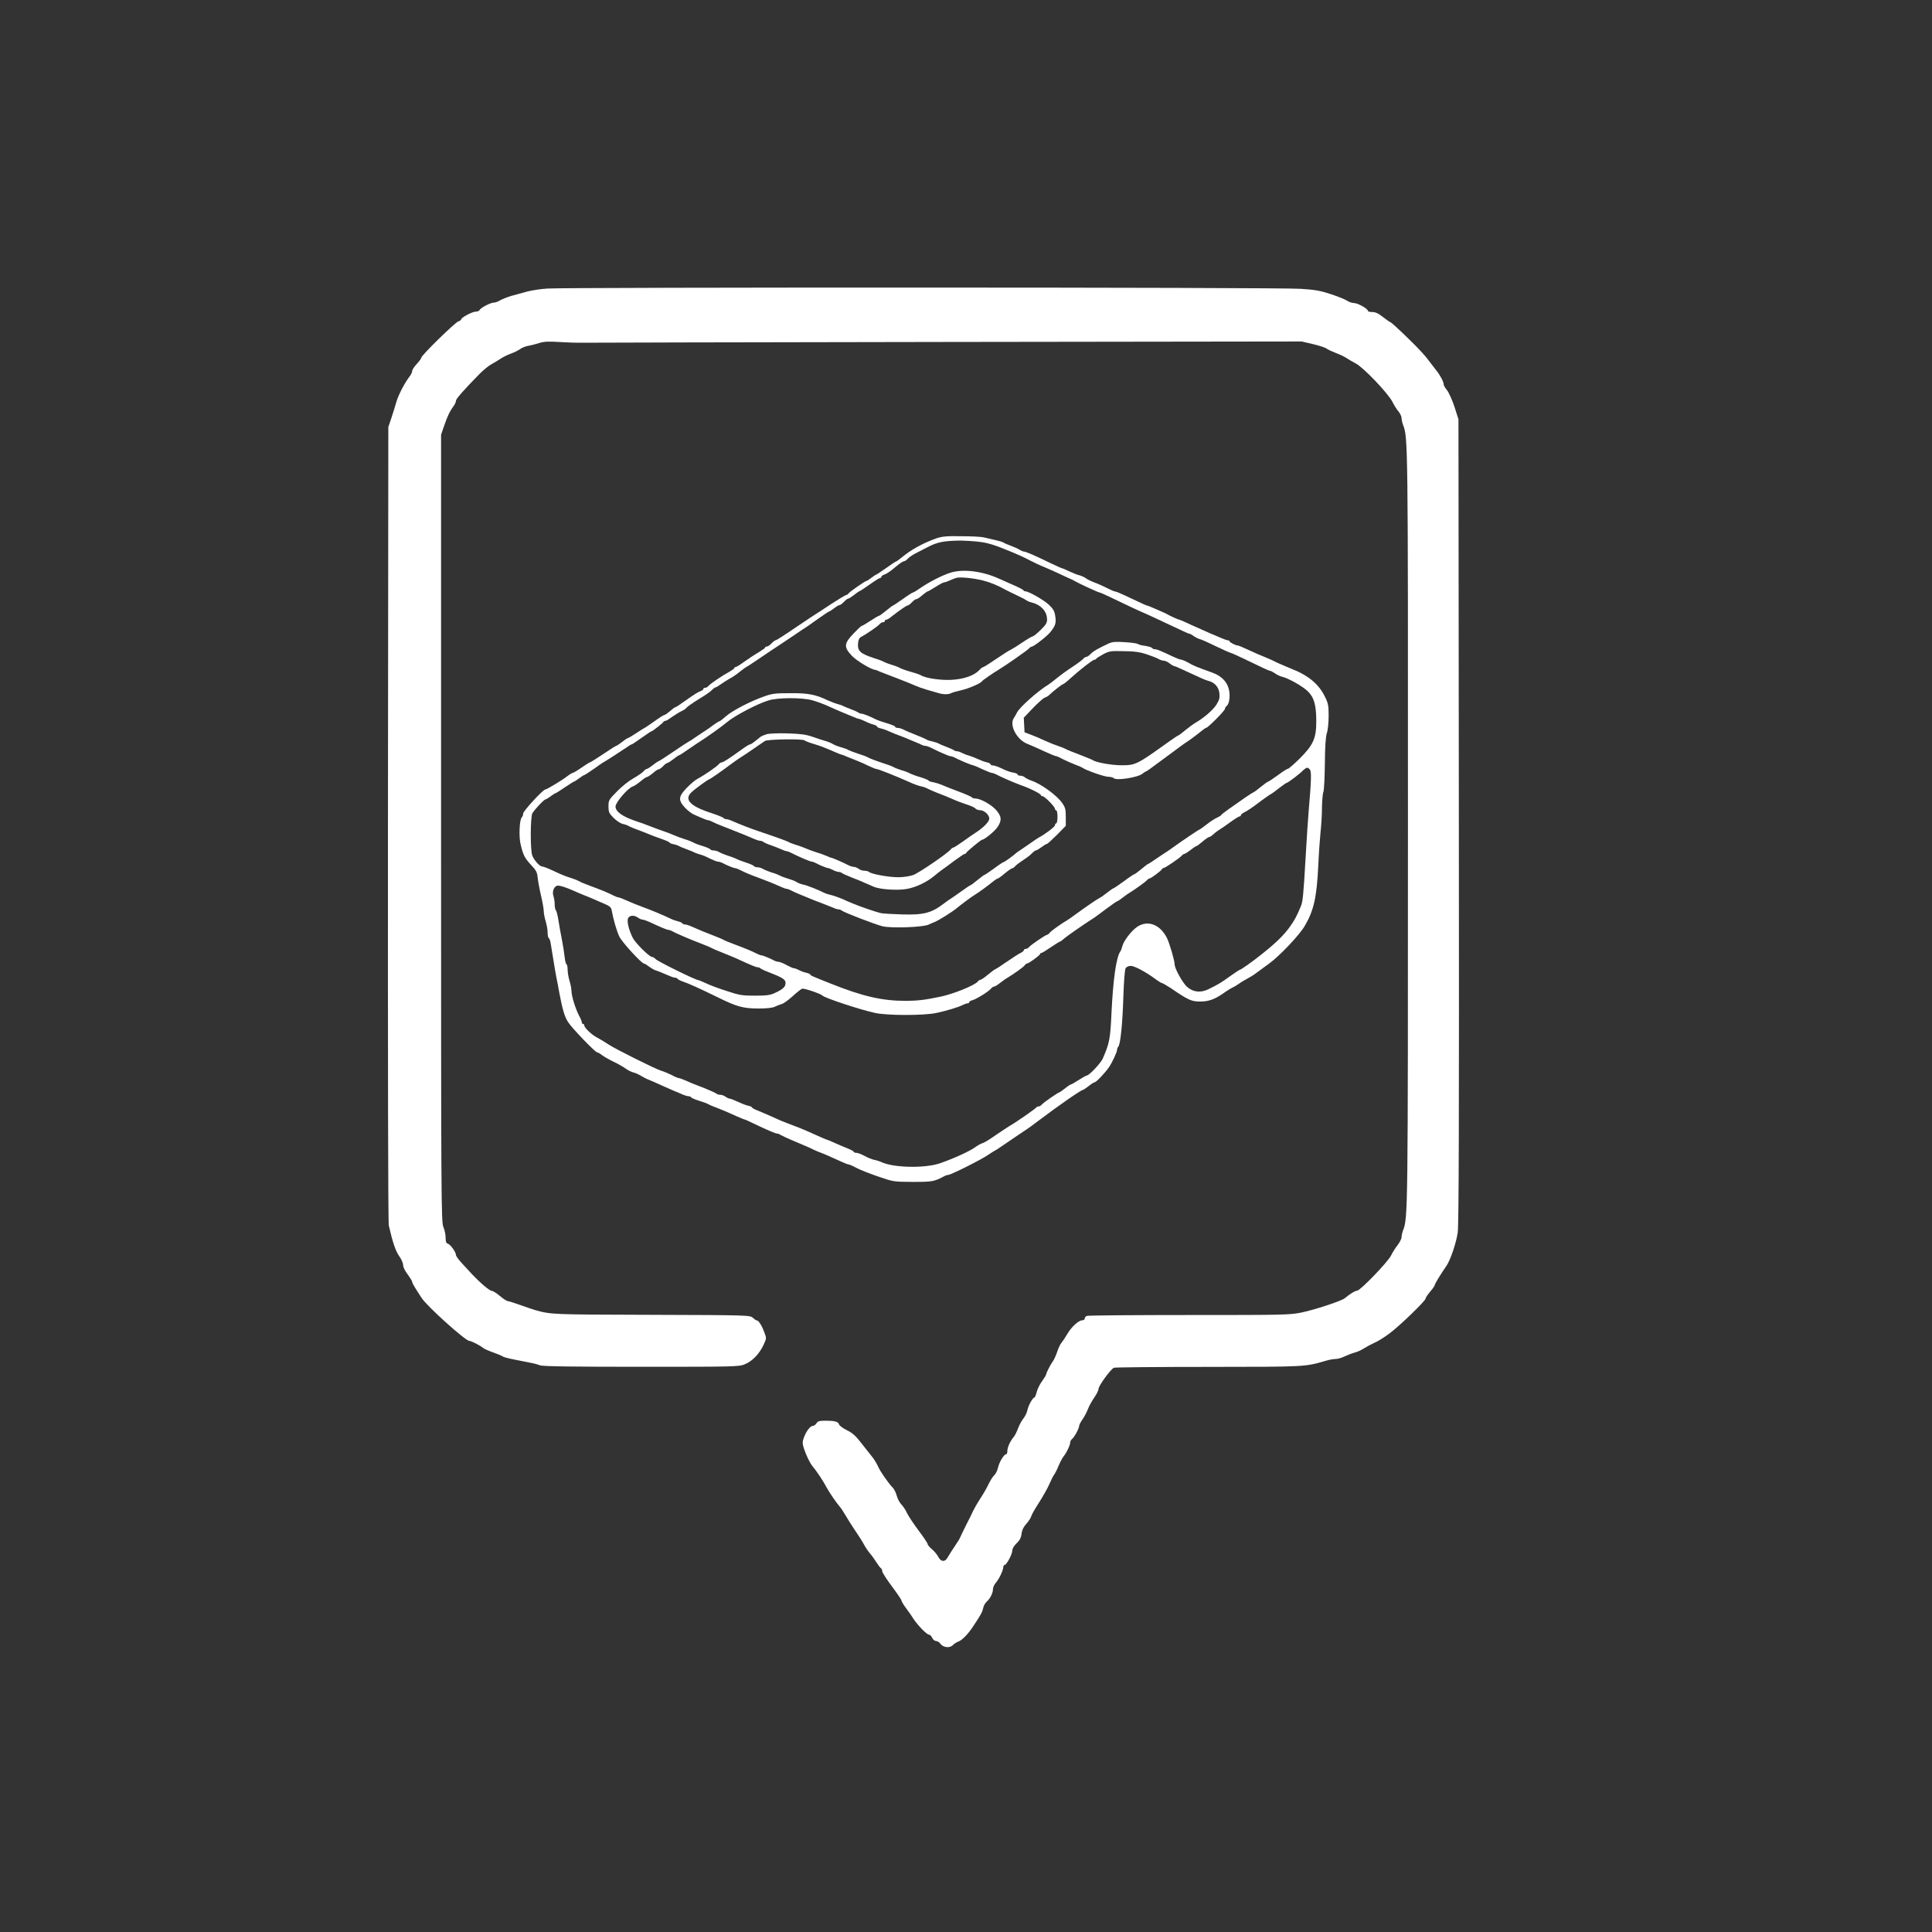 <?xml version="1.0" encoding="utf-8"?>
<!-- Generator: Adobe Illustrator 21.1.0, SVG Export Plug-In . SVG Version: 6.00 Build 0)  -->
<svg version="1.1" id="Layer_1" xmlns="http://www.w3.org/2000/svg" xmlns:xlink="http://www.w3.org/1999/xlink" x="0px" y="0px"
	 viewBox="0 0 2000 2000" style="enable-background:new 0 0 2000 2000;" xml:space="preserve">
<rect x="0" y="0" width="2000" height="2000" fill="#333333" stroke="none"/>
<style type="text/css">
	.st0{fill:#FFFFFF;}
</style>
<path class="st0" d="M566.7,298.7c-6.9,0.4-16.5,1.9-21.3,3.2c-4.8,1.3-12,3.3-16,4.4c-4,1.2-9.2,3.2-11.5,4.5
	c-2.3,1.5-5.5,2.5-6.9,2.5c-3.3,0-13.7,5.5-14.5,7.6c-0.4,0.9-2.1,1.7-4,1.7c-3.5,0-15.1,6.1-15.1,8c0,0.7-1.3,1.6-2.9,2.1
	c-3.3,0.9-38.4,35.3-38.4,37.6c0,0.8-2.1,3.7-4.7,6.5s-4.7,6-4.7,7.2c0,1.2-1.1,3.6-2.4,5.3c-5.6,7.3-12,19.7-14.1,27.2
	c-1.3,4.4-3.6,11.9-5.2,16.7L402,442l-0.4,410.7c-0.1,246,0.1,412.8,0.9,416c4,17.5,7.2,26.8,10.8,31.7c2.1,2.9,4,7.1,4,9.1
	c0,2.1,2,6.3,4.7,9.7c2.5,3.5,4.7,6.9,4.7,7.9c0,0.8,1.9,4.3,4,7.6c2.1,3.3,4.7,7.2,5.6,8.7c5.3,8.5,45.5,44.7,49.6,44.7
	c2,0,11.1,4.7,14,7.1c1.2,1.1,6,3.2,10.8,4.9c4.8,1.7,9.3,3.6,10.1,4.3c0.8,0.5,6.3,2,12,3.1c20.1,3.9,22.5,4.4,26.3,5.9
	c2.7,1.1,35.3,1.5,104.9,1.5c97.7,0,101.3-0.1,107.2-2.7c7.7-3.2,14.7-10.5,19.1-19.7c3.3-7.1,3.3-7.2,0.9-13.3
	c-2.5-7.1-5.9-12.1-7.7-12.3c-0.8,0-2.5-1.2-4.1-2.7c-2.9-2.7-4.4-2.8-105.5-3.1c-103.9-0.3-103.1-0.3-119.9-4.9
	c-2.1-0.7-9.1-2.9-15.3-5.2c-6.3-2.3-12.1-4.1-13.1-4.1c-0.9,0-4.7-2.4-8.1-5.3s-7.2-5.3-8.4-5.3c-2.3,0-12-8.3-20.5-17.3
	c-3.1-3.3-8-8.7-11.1-12c-2.9-3.2-5.5-6.8-5.5-7.9c0-2.9-5.6-10.7-8.3-11.6c-1.9-0.5-2.4-2.1-2.4-6.4c0-3.2-1.1-8.1-2.3-10.9
	c-2.3-4.9-2.4-27.5-2.4-412.5V450l3.2-9.3c3.3-9.7,5.9-15.2,9.9-20.5c1.2-1.7,2.3-4.1,2.3-5.3c0-2,8-11.1,24.7-28.1
	c4-4,9.5-8.5,12.3-9.9c2.8-1.5,6.9-4,9.1-5.5c2.3-1.6,7.1-4,10.7-5.3c3.7-1.3,8.1-3.6,9.9-4.9c1.6-1.2,5.2-2.7,8-3.2
	c2.7-0.4,7.7-1.7,11.2-2.8c5.1-1.7,9.6-1.9,22-1.1c8.5,0.5,17.7,0.8,20.3,0.7c2.5-0.1,171.7-0.5,376-0.8l371.3-0.5l12,2.8
	c6.7,1.6,12.9,3.7,14,4.7c1.1,0.9,5.5,2.9,9.6,4.5c4.1,1.5,8.9,3.9,10.7,5.1s6,3.7,9.6,5.6c8,4.1,33.3,30.7,38,39.7
	c1.7,3.5,4.5,8,6.3,10c1.7,2.1,3.2,5.2,3.2,6.9c0,1.7,0.7,4.8,1.5,6.9c5.1,13.1,5.2,14.9,5.1,416.4c0,400.7,0,404.8-5.1,417.7
	c-0.8,2.1-1.5,5.2-1.5,6.8c0,1.7-1.9,5.5-4.1,8.3c-2.3,2.9-5.3,7.7-6.8,10.8c-3.1,6.5-31.9,36.4-35.1,36.4c-2,0-7.3,3.2-12.9,7.9
	c-3.6,2.8-30.9,11.9-45.1,14.8c-12,2.4-18.5,2.5-116,2.5c-56.9,0-104.4,0.4-105.7,0.9c-1.2,0.4-2.3,1.6-2.3,2.7
	c0,1.1-1.2,1.9-2.7,1.9c-3.6,0-11.2,6.9-15.5,14.4c-2,3.5-4.7,7.5-5.9,8.9c-1.3,1.5-3.3,5.7-4.5,9.6c-1.3,3.7-3.3,8.3-4.7,10
	c-2.3,3.1-6.8,12-6.8,13.6c0,0.4-1.9,3.3-4,6.4c-2.3,3.1-4.8,8.1-5.6,11.3c-0.8,3.2-1.9,5.7-2.4,5.7c-1.7,0-6.3,8.3-7.3,13.3
	c-0.5,2.5-2.4,6.3-4,8.3c-1.7,2-4.1,6.5-5.5,10c-1.2,3.5-3.3,7.6-4.5,9.1c-3.6,4.1-6.7,10.8-6.7,14.7c0,1.9-0.5,3.3-1.2,3.3
	c-2.3,0-7.1,8-8.4,13.7c-0.7,3.1-2.4,6.7-4,8.1c-1.5,1.3-4.1,5.6-5.9,9.3c-1.7,3.7-5.6,10.4-8.5,14.8s-6.5,10.7-8,14
	s-3.9,8.1-5.3,10.7c-1.3,2.5-3.7,7.3-5.3,10.7c-1.5,3.3-3.1,6.7-3.6,7.5c-6,8.9-10.7,16.4-11.9,18.5c-2.5,4.5-6.8,4.1-9.3-0.9
	c-1.2-2.4-4.3-6.1-6.7-8.1c-2.5-2.1-4.5-4.5-4.5-5.5c0-0.8-4.3-7.2-9.5-14.1c-5.2-6.9-10.5-15.1-11.9-18c-1.2-2.9-3.9-6.8-5.7-8.7
	c-1.9-1.9-4-6-4.8-9.1c-0.9-3.2-2.7-6.8-3.9-8c-4.7-4.8-13.5-17.5-15.5-22.3c-1.2-2.7-3.6-6.8-5.5-9.2c-1.9-2.3-6.9-8.7-11.3-14.3
	c-6.1-8-9.5-11.1-15.5-14c-4.1-2.1-7.9-4.8-8.1-6.1c-0.8-2.7-4.4-3.7-14-3.7c-6.3,0-8,0.5-9.3,2.7c-0.9,1.5-2.7,2.7-3.9,2.7
	c-2.5,0-6.9,5.7-9.2,12.3c-1.5,4.1-1.5,5.9,0,10.7c2.4,7.5,6.4,15.7,9.3,19.1c3.7,4.3,11.2,15.5,14.3,21.6c2.7,5.1,9.9,15.6,14,20.4
	c1.1,1.2,3.6,5.1,5.7,8.7c2.1,3.7,6.5,10.5,9.7,15.3c3.3,4.8,7.5,11.3,9.3,14.7c1.7,3.3,4.7,7.5,6.3,9.3s4.5,5.9,6.4,8.9
	c2,3.1,4.1,5.9,4.9,6.4c0.7,0.4,1.3,1.9,1.3,3.1s4.5,8.3,10,15.6c5.5,7.3,10,14,10,14.9c0,0.8,2,4.1,4.4,7.3
	c2.3,3.2,5.9,8.1,7.7,11.1c4.5,6.9,14,16.7,16.3,16.7c1.1,0,2.5,1.5,3.3,3.3c0.9,1.9,2.7,3.3,4.1,3.3c1.3,0,3.3,1.2,4.3,2.7
	c2.8,4,9.6,4.9,12.9,1.6c1.5-1.5,3.9-3.1,5.2-3.5c4.1-1.3,10.3-7.5,15.9-16c8.3-12.5,9.5-14.8,10.4-19.1c0.5-2.3,2.1-5.2,3.7-6.5
	c3.6-3.3,6.4-8.9,6.4-12.9c0-1.7,1.3-4.7,2.8-6.4c3.5-3.9,7.7-12.9,7.9-16.3c0-1.2,0.5-2.3,1.3-2.3c2,0,8-11.2,8-14.8
	c0-2,1.7-5.1,4.5-7.7c3.3-3.2,4.7-5.9,5.1-10c0.5-3.7,2-6.9,4.9-10.1c2.3-2.5,4.7-6.1,5.2-8c0.5-1.9,4.3-8.4,8.4-14.7
	c4-6.3,8.7-14.7,10.4-18.7c1.7-4,3.9-8.3,4.7-9.3c0.9-1.1,3.1-5.3,4.7-9.3c1.7-4,4.1-8.5,5.3-10c2.8-3.2,6.8-11.6,6.8-14.4
	c0-1.1,0.9-2.7,2.1-3.7c2.4-2,7.2-10.9,7.2-13.6c0-0.9,1.5-3.7,3.3-6.3c1.7-2.4,4.3-7.2,5.6-10.5c1.2-3.3,4.3-8.9,6.7-12.3
	c2.4-3.5,4.4-7.5,4.4-8.9c0-3.2,12.5-20.4,15.9-21.9c1.2-0.5,45.3-0.9,98.1-0.9c101.3-0.1,99.2,0,121.2-6.3
	c3.5-1.1,8.1-1.9,10.4-1.9c2.1,0,6.1-1.2,8.8-2.5c2.7-1.3,7.5-3.2,10.4-4c3.1-0.8,7.5-2.8,10-4.5c2.5-1.6,7.2-4.1,10.5-5.6
	c3.3-1.3,10.4-5.7,15.7-9.7c10.5-7.7,37.6-33.9,37.6-36.3c0-0.9,2.1-4,4.7-7.1c2.5-2.9,4.7-6,4.7-6.7c0-1.2,6.1-11.3,12.1-19.9
	c4-5.7,10.1-23.5,11.7-34.4c1.2-7.5,1.5-114.9,1.2-426l-0.4-416l-4.1-12.9c-2.4-7.2-5.9-14.9-7.7-17.2c-1.9-2.3-3.5-4.9-3.5-6
	c0-2.7-3.6-9.6-7.6-14.5c-1.7-2.3-3.6-4.7-4.1-5.3c-7.6-10.3-12.5-15.7-26.1-28.9c-8.9-8.7-16.7-15.7-17.2-15.7
	c-0.5,0-4-2.4-7.7-5.3c-4.9-3.9-8-5.3-11.3-5.3c-2.5,0-4.5-0.5-4.5-1.3c0-2.1-10.4-8-14.4-8c-2,0-5.2-1.1-6.9-2.3
	c-1.9-1.3-9.3-4.4-16.7-6.8c-10.9-3.6-16.5-4.7-31.3-5.6C1326.8,297.3,586.9,297.3,566.7,298.7L566.7,298.7z"/>
<path class="st0" d="M969.3,557.3c-13.9,4.9-26.8,12.1-36.1,20c-2.7,2.1-5.2,4-5.7,4c-0.4,0-4.9,2.9-10.1,6.7
	c-5.2,3.6-9.7,6.7-10.1,6.7s-2.7,1.5-5.1,3.3c-2.4,1.9-4.7,3.3-5.1,3.3c-1.3,0-16.7,10.7-18.4,12.7c-0.9,1.1-2.1,2-2.8,2
	s-7.3,4-14.9,8.9c-7.5,5.1-14.7,9.6-15.9,10.4c-1.3,0.7-10.9,7.2-21.5,14.3c-10.5,7.2-19.7,13.1-20.4,13.1c-0.8,0-2.8,1.5-4.5,3.3
	c-1.7,1.9-3.9,3.3-4.9,3.3c-0.9,0-1.7,0.4-1.7,0.9c0,0.7-3.1,2.8-6.8,5.1c-3.7,2.1-10.3,6.5-14.7,9.6c-4.3,3.2-8.5,5.7-9.2,5.7
	c-0.8,0-1.3,0.4-1.3,1.1c0,0.5-2.3,2.1-4.9,3.6c-7.2,3.9-19.9,12.4-21.7,14.7c-0.9,1.1-2.5,2-3.5,2c-1.1,0-1.9,0.5-1.9,1.2
	c0,0.7-1.1,1.6-2.3,2c-3.3,1.2-6.5,3.2-16.7,10.4c-4.9,3.6-9.3,6.4-9.7,6.4c-0.5,0-3.1,1.7-5.6,4c-2.4,2.1-5.1,4-5.7,4
	c-0.8,0-5.5,2.9-10.7,6.7c-5.2,3.6-9.6,6.7-9.9,6.7s-4.1,2.4-8.5,5.3s-8.4,5.3-8.9,5.3c-0.5,0-3.2,1.7-6,4c-2.8,2.1-5.5,4-6,4
	s-6.3,3.6-12.9,8.1c-6.5,4.4-12.9,8.4-14.1,8.9c-1.2,0.4-5.5,3.1-9.5,5.9c-4,2.8-7.9,5.1-8.5,5.1c-0.7,0-3.5,1.7-6.1,3.7
	c-5.2,4.1-21.1,13.6-22.5,13.6c-2.4,0-22.9,22.3-22.9,24.8c0,1.5-0.7,3.3-1.5,4.1c-2.3,2.3-3.1,19.2-1.3,27.2
	c2.7,11.7,4.3,14.9,10.9,21.9c5.3,5.7,6.4,7.6,6.9,13.3c0.4,3.6,1.9,12,3.5,18.7c1.5,6.5,2.8,13.7,2.8,16c0,2.1,0.9,6.9,2,10.5
	c1.1,3.6,2,8.8,2,11.6c0,2.8,0.5,5.3,1.2,5.7c0.7,0.4,1.5,2.7,1.9,5.1c0.4,2.4,1.7,10.1,2.8,17.1c1.1,6.9,2.5,15.3,3.2,18.7
	c0.7,3.3,2,9.9,2.8,14.7c3.2,17.2,5.6,25.7,9.1,31.1c3.6,6,28.3,31.6,30.3,31.6c0.7,0,3.1,1.3,5.3,3.1c2.3,1.6,7.7,4.8,12.1,6.8
	c4.4,2.1,9.9,5.3,12.1,6.9c2.3,1.7,5.9,3.5,8,4c2.1,0.5,5.7,2.1,7.9,3.5c2.3,1.3,4.9,2.8,6,3.2c4.3,1.7,10.3,4.4,18,7.9
	c4.4,2,9.2,4,10.7,4.7c1.5,0.5,4.8,2,7.6,3.2c2.7,1.2,5.7,2.1,6.8,2.1c1.2,0,2.4,0.5,2.8,1.2c0.5,0.7,4.3,2.3,8.5,3.6
	c4.1,1.2,8.3,2.8,8.9,3.3c0.8,0.5,4.7,2.3,8.7,3.7c8.1,3.2,9.3,3.7,20.4,8.7c4.3,1.9,8.1,3.5,8.5,3.5c0.5,0,4.5,1.7,8.9,3.9
	c14.7,7.1,23.5,10.8,25.2,10.8c0.9,0,2.3,0.5,3.1,1.2c0.7,0.5,8.1,4,16.5,7.5c8.4,3.5,16,6.8,16.7,7.3c0.8,0.4,3.5,1.7,6,2.7
	c5.5,2,14,5.7,23.5,10.1c3.7,1.7,7.5,3.2,8.3,3.2c0.8,0,4.4,1.6,7.9,3.5c3.5,1.9,13.6,5.9,22.4,8.9c15.9,5.5,16.1,5.5,36,5.6
	c20.3,0,22-0.3,32.9-6.1c1.3-0.7,3.1-1.2,3.9-1.2c2.5,0,34-15.7,41.3-20.8c3.7-2.5,6.9-4.5,7.2-4.5s3.9-2.4,8.1-5.3
	c8.8-6,21.3-14.5,24.7-16.7c1.2-0.7,6.9-4.9,12.7-9.3c19.7-14.9,43.3-31.3,45.2-31.3c0.5,0,3.2-1.9,6-4c2.8-2.3,5.6-4,6.3-4
	c1.5,0,10.7-9.7,14.7-15.5c3.3-4.9,8.4-15.7,8.4-18.1c0-1.1,0.5-2.4,1.2-3.1c2.3-2.3,4.5-24.7,5.3-52c0.5-16,1.5-27.7,2.3-29.2
	c0.9-1.6,3.1-2.5,5.5-2.5c3.9,0,16.4,6.8,25.9,14c2.7,2,5.5,3.7,6.1,3.7c0.7,0,4.5,2.3,8.7,4.9c18.7,12.8,21.9,14.3,31.1,14.3
	c8.1,0,14.4-2.1,22.7-7.7c5.6-4,9.1-6,11.3-7.1c1.1-0.4,3.7-2.1,6-3.6c2.1-1.6,6.1-3.9,8.7-5.3c2.5-1.3,7.1-4.1,10-6.4
	c2.9-2.1,8.7-6.3,12.7-9.3c11.1-8.1,31.5-29.7,36.9-39.1c9.3-16,12.3-29.3,13.9-62.7c0.5-11.7,1.6-27.1,2.3-34
	c0.8-6.9,1.5-18.5,1.5-25.6c0.1-7.1,0.7-14.4,1.5-16.3c0.7-1.9,1.3-15.1,1.5-29.1c0.1-17.5,0.8-27.6,2-31.5
	c1.1-3.1,1.9-11.2,1.9-17.9c0-10.8-0.4-13.1-4-20.3c-6.3-12.9-17.5-22.1-35.3-28.9c-3.6-1.5-9.6-4-13.3-5.7c-3.6-1.9-9.1-4.3-12-5.5
	c-8.9-3.7-10.4-4.3-19.5-8.5c-4.8-2.3-9.3-4.1-10-4.1c-2.1,0-8.5-3.2-8.5-4.4c0-0.5-0.7-0.9-1.5-0.9c-0.8,0-3.6-0.9-6.3-2.1
	c-2.8-1.2-8.3-3.5-12.3-5.2c-4-1.7-12.7-5.6-19.1-8.5c-6.5-3.1-12.1-5.5-12.5-5.5c-0.9,0-10-4-12.4-5.5c-1.1-0.7-2.9-1.6-4-2
	c-1.1-0.4-5.2-2.3-9.1-4c-3.9-1.7-7.5-3.2-8-3.2c-0.8,0-4.3-1.6-23.1-10.5c-4.8-2.3-9.3-4.1-10.3-4.1c-0.8,0-4.1-1.5-7.5-3.2
	c-3.3-1.7-8.9-4.3-12.4-5.6c-3.6-1.3-8-3.3-9.9-4.7s-5.1-2.8-7.1-3.3c-2-0.4-6.7-2.3-10.3-4c-3.6-1.7-6.9-3.2-7.5-3.2
	c-0.5,0-5.7-2.4-11.7-5.2c-16.4-8-25.9-12.1-27.7-12.1c-0.9,0-2.8-0.8-4.3-1.7c-1.5-1.1-5.6-2.9-9.3-4.3c-3.6-1.3-7.2-2.9-8-3.5
	c-1.2-0.8-5.9-2-20-5.2c-2.9-0.7-13.5-1.2-23.3-1.2C980.1,554.8,975.2,555.3,969.3,557.3L969.3,557.3z M1021.1,562.1
	c4.9,1.2,10.8,3.1,12.9,4c2.3,0.9,8.3,3.3,13.3,5.3c5.2,2.1,13.2,5.7,18,8.3c4.8,2.5,11.6,5.7,15.2,7.1c3.6,1.5,10.8,4.7,16,7.1
	c5.2,2.5,10.4,4.9,11.5,5.3s2.9,1.3,4,2c4,2.4,24.9,12.1,26.1,12.1c0.7,0,6,2.3,11.9,5.2c14,6.8,29.3,14,36,16.8
	c2.9,1.3,10.8,4.9,17.3,8c21.5,10.1,26.9,12.7,27.9,12.7c0.7,0,2.7,1.1,4.5,2.5c2,1.3,5.1,2.9,6.9,3.3c1.9,0.5,9.5,4,16.9,7.6
	c7.5,3.6,14,6.5,14.7,6.5c0.5,0,7.1,2.9,14.4,6.5c18.7,9.1,25.3,12.1,26.5,12.1c0.5,0,2.7,1.2,4.7,2.5c2,1.5,5.3,3.1,7.6,3.6
	c6.7,1.7,20.9,9.7,26.3,14.9c6.7,6.4,8.9,14.5,8.9,31.2c0,17.7-3.1,24.5-17.3,38.7c-5.9,5.7-11.2,10.4-12,10.4
	c-0.8,0-5.5,2.9-10.5,6.7c-5.1,3.6-9.6,6.7-10.1,6.7s-3.7,2.3-7.2,5.1c-3.3,2.8-7.1,5.6-8.1,6c-1.9,0.8-10.3,6.5-26.3,17.9
	c-3.9,2.8-7.1,5.3-7.1,5.7c0,0.4-1.9,1.5-4,2.5c-2.3,0.9-7.1,4.1-10.7,6.9c-3.6,2.8-6.9,5.2-7.2,5.2c-0.7,0-20.3,13.2-27.5,18.5
	c-2.5,1.9-5.7,4-6.9,4.8c-1.2,0.7-5.9,3.9-10.4,6.9c-4.5,3.2-8.5,5.7-8.9,5.7c-0.3,0-3.5,2.4-6.9,5.3c-3.5,2.9-6.8,5.3-7.3,5.3
	c-0.5,0-5.5,3.3-10.8,7.3c-5.5,4-10.4,7.3-10.8,7.3c-0.5,0-3.3,2-6.4,4.4c-3.1,2.5-6.4,4.8-7.5,5.3c-2.1,0.9-16,10.4-25.2,17.2
	c-3.2,2.4-6.9,4.9-8.1,5.7c-6.7,3.9-16.9,11.2-18.5,13.1c-0.9,1.3-2.3,2.3-2.8,2.3c-1.5,0-16.8,10.4-18.7,12.7c-0.9,1.1-2.5,2-3.5,2
	c-1.1,0-1.9,0.5-1.9,1.1c0,0.7-1.3,1.9-2.9,2.8c-3.3,1.6-5.7,3.2-18.3,11.7c-4.5,3.2-8.7,5.7-8.9,5.7c-0.4,0-3.6,2.4-7.1,5.3
	s-6.9,5.3-7.7,5.3c-0.8,0-2.1,0.8-2.9,1.9c-3.3,4-25.3,12.9-38.8,15.7c-16.8,3.5-23.1,4.1-35.3,4.3c-24.8,0-44.7-4.5-78.7-18.1
	c-19.1-7.6-20.7-8.3-20.7-9.3c0-0.4-1.9-1.2-4.1-1.7c-2.3-0.5-5.6-1.7-7.6-2.8s-4.3-1.9-5.2-1.9s-4.3-1.5-7.6-3.3
	c-3.3-1.9-6.9-3.3-8.1-3.3c-1.1,0-3.1-0.5-4.4-1.2c-4.4-2.4-12-5.5-13.3-5.5c-0.8,0-3.1-0.8-5.2-1.9c-4.7-2.4-10.1-4.7-23.1-9.6
	c-5.5-2-10.5-4.1-11.3-4.7c-0.7-0.5-5.5-2.5-10.7-4.5c-9.5-3.7-14.5-5.7-22.5-9.3c-2.5-1.1-5.5-2-6.5-2c-1.2,0-2.4-0.5-2.8-1.2
	c-0.4-0.7-2.4-1.6-4.4-2c-2.1-0.5-5.5-1.7-7.7-2.8c-9.1-4.3-19.2-8.5-28.7-12c-5.5-2-13.1-5.1-16.8-6.8c-3.7-1.7-7.5-3.2-8.3-3.2
	s-3.1-0.8-5.2-1.9c-5.3-2.8-14.4-6.5-24.4-10.1c-4.8-1.7-9.9-3.9-11.3-4.8c-1.5-0.8-5.1-2.3-8-3.2c-5.7-1.7-9.3-3.1-20.8-8.5
	c-4.1-1.9-8.4-3.5-9.5-3.5c-2.4,0-8-6.1-10.1-11.1c-2.3-5.2-2.1-40,0-44c2.3-3.9,12-14.3,13.5-14.3c0.5,0,3.1-1.5,5.5-3.3
	c2.4-1.9,4.8-3.3,5.2-3.3c0.4,0,4.7-2.7,9.5-6c4.9-3.3,9.2-6,9.6-6c0.4,0,2.7-1.5,5.1-3.3s4.8-3.3,5.2-3.3c0.5,0,4.9-2.9,10-6.4
	c4.9-3.6,9.6-6.8,10.3-7.1c1.3-0.5,18.4-11.6,24.9-16c2-1.5,4-2.5,4.4-2.5c0.4,0,4.8-3.1,10-6.7c5.2-3.7,9.7-6.7,10.1-6.7
	c1.1,0,11.7-8.4,12.3-9.6c0.3-0.7,1.1-1.1,1.9-1.1c0.7,0,3.2-1.3,5.5-3.1c5.9-4,9.1-6,12.3-7.5c1.6-0.7,3.6-2.1,4.5-3.3
	c1.1-1.2,6.7-5.1,12.7-8.8c6-3.6,12-7.7,13.3-9.2c1.5-1.6,3.1-2.8,3.7-2.8c0.7,0,3.2-1.5,5.5-3.2c2.4-1.7,6.4-4.3,8.9-5.7
	c2.7-1.3,7.5-4.5,10.7-7.2c3.3-2.7,6.7-5.1,7.3-5.3c0.8-0.3,7.6-4.8,15.1-9.9c7.6-5.2,14.8-10,16-10.7c1.2-0.8,8.5-5.6,16-10.7
	c7.6-5.2,14.8-10,16-10.7c1.2-0.8,6.5-4.5,11.9-8.4c5.3-3.7,10-6.9,10.5-6.9c0.4,0,2.7-1.5,5.1-3.3c2.4-1.9,4.9-3.3,5.7-3.3
	c0.7,0,2.7-1.5,4.4-3.3c1.7-1.9,3.7-3.3,4.4-3.3s3.5-1.9,6.3-4c2.8-2.3,5.5-4,5.9-4s4.9-3.1,10.1-6.7c5.2-3.7,10-6.7,10.7-6.7
	c0.8,0,1.3-0.5,1.3-1.2c0-0.7,1.1-1.5,2.4-2c3.2-1.1,6.7-3.5,13.5-9.2c3.2-2.7,6.5-4.9,7.5-4.9c0.8,0,2.7-1.2,4-2.7
	c1.3-1.5,5.5-4.3,9.2-6.1c3.7-1.9,8.5-4.3,10.7-5.5c10.5-5.6,17.2-6.9,35.2-7.1C1006.5,560,1015.1,560.7,1021.1,562.1L1021.1,562.1z
	 M1356,796.7c1.7,2,1.5,11.1-1.3,43.3c-0.7,7.7-2.1,29.6-3.2,48.7c-2.1,36.9-2.9,45.1-4.8,49.3c-4.3,10.4-6.4,14.3-11.5,21.5
	c-6.1,8.5-14.4,16.7-29.2,28.4c-9.5,7.6-21.5,16.1-22.7,16.1c-0.4,0-4.7,2.9-9.7,6.4c-9.3,6.8-12.9,8.9-22.8,13.7
	c-8.3,4-16.1,2.9-22.4-2.9c-4.7-4.7-12.4-18.7-12.4-22.8c0-3.9-5.2-21.6-7.9-27.2c-6.9-14-19.7-19.1-30.7-11.9
	c-6.1,4.1-14.3,14.7-15.6,20.3c-0.5,2-1.3,4.3-1.9,5.1c-4.3,5.7-7.6,28.5-9.3,64c-1.2,26.8-2.1,31.3-9.1,47.3
	c-2,4.5-14,17.3-16.3,17.3c-0.7,0-4.5,2.1-8.5,4.7s-7.7,4.7-8.3,4.7c-0.4,0-3.1,1.7-5.9,4c-2.8,2.1-5.3,4-5.7,4
	c-1.2,0-16.7,10.7-18.3,12.7c-0.9,1.1-2.4,2-3.3,2c-1.1,0-2,0.4-2.3,0.9c-0.5,1.2-22,16.1-27.5,19.1c-2,1.2-8.5,5.5-14.4,9.5
	c-5.7,4.1-12,8-13.9,8.5c-1.9,0.5-5.1,2.4-7.3,4c-6,4.4-22.1,11.7-36.7,16.8c-16,5.5-49.1,4.7-61.3-1.5c-1.2-0.5-4.1-1.5-6.7-2
	c-2.4-0.5-7.1-2.4-10.1-4.1c-3.2-1.7-6.9-3.2-8.4-3.2c-1.6,0-2.8-0.4-2.8-1.1c0-0.5-2.8-2-6.4-3.5c-3.5-1.3-9.3-3.9-13.2-5.6
	c-3.7-1.7-7.2-3.2-7.6-3.2c-0.7,0-8.7-3.5-21.5-9.3c-2.9-1.3-9.5-4-14.7-5.9c-5.1-2-10.5-4-12-4.7c-8.1-3.7-18.1-8-23.6-10.3
	c-3.6-1.3-6.4-2.9-6.4-3.5c0-0.4-1.7-1.2-4-1.7c-2.1-0.4-6.9-2.3-10.7-4.1c-3.6-1.7-7.5-3.2-8.3-3.2c-0.9,0-2.9-0.9-4.3-2
	c-1.5-1.1-3.9-2-5.5-2s-3.3-0.5-4-1.2c-0.8-0.7-6.1-3.1-12-5.5c-5.9-2.3-11.9-4.7-13.3-5.2c-1.5-0.7-4.8-2.1-7.6-3.3
	c-2.7-1.2-5.5-2.1-6.1-2.1c-0.8,0-4-1.3-7.2-3.1c-3.2-1.6-8.3-3.7-11.5-4.7c-5.6-1.7-46.4-22-53.5-26.7c-5.3-3.5-8.4-5.3-12.8-7.7
	c-5.3-2.8-12.7-10-12.7-12.1c0-0.9-0.5-1.7-1.3-1.7c-0.7,0-1.3-0.8-1.3-1.7s-1.2-4-2.8-6.8c-3.6-6.7-7.9-20.4-7.9-25.5
	c0-2.3-0.9-6.9-2-10.5c-1.1-3.6-2-8.8-2-11.6c0-2.8-0.5-5.3-1.2-5.7c-0.7-0.4-1.5-3.9-1.9-7.7c-0.4-3.9-1.7-11.9-2.8-17.7
	c-1.2-5.9-2.8-14.9-3.6-20c-0.8-5.2-2-9.9-2.7-10.5c-0.7-0.8-1.2-3.6-1.2-6.3c0-2.8-0.7-6.7-1.3-8.5c-1.7-4.7,0.9-10.7,4.7-10.7
	c2.7,0,8.5,1.9,16,5.2c2.3,1.1,7.3,3.2,11.3,4.8s9.2,3.7,11.3,4.7c2.3,1.1,6.8,2.9,10.1,4.4c4.9,2.1,6.4,3.5,6.9,6.4
	c1.7,9.6,5.3,21.7,7.9,27.2c2.7,5.7,23.1,28,25.6,28c0.7,0,3.1,1.5,5.3,3.2c2.3,1.7,5.6,3.6,7.5,4.1s6.4,2.4,10.3,4.1
	c3.7,1.7,7.7,3.2,8.9,3.2c1.1,0,2.3,0.5,2.8,1.2c0.4,0.7,2.9,2,5.7,2.9c5.7,1.9,16.5,6.8,35.6,16.1c19.9,9.9,26.7,11.7,42.5,11.7
	c8.7,0,14.7-0.7,16.9-1.9c1.9-0.9,4.9-2.1,6.9-2.7c1.9-0.4,6.9-4,11.2-7.9c4.3-4,8.8-7.5,10-8c2-0.7,19.3,5.2,21.1,7.1
	c2,2.4,38.3,14.4,54,17.9c12.7,2.9,51.1,2.9,64,0.1c11.5-2.5,22.9-6,27.3-8.3c1.9-0.9,4.1-1.7,5.1-1.7c0.8,0,1.6-0.5,1.6-1.2
	c0-0.7,1.5-1.6,3.3-2c4-1.1,16.7-8.9,19.2-12c0.9-1.2,2.4-2.1,3.2-2.1c0.7,0,3.5-1.6,6.1-3.7c2.7-2,5.7-4.3,6.9-4.9
	c7.5-4.5,16.8-11.2,18.4-13.1c0.9-1.3,2.3-2.3,2.9-2.3c1.7,0,13.2-8.4,13.2-9.6c0-0.5,0.5-1.1,1.2-1.1c0.8,0,5.2-2.7,10-6
	c4.9-3.3,9.2-6,9.7-6c0.5,0,2.4-1.5,4.3-3.2c2.8-2.5,21.9-15.7,31.1-21.5c1.1-0.8,6.7-4.8,12.3-9.1c5.6-4.1,10.5-7.6,10.9-7.6
	c0.4,0,3.1-1.6,5.7-3.7c2.7-2,5.7-4.3,6.9-4.9c6.3-3.9,17.2-11.7,18.5-13.3c0.9-1.1,2.3-2,2.9-2c1.5,0,12.1-8,12.8-9.6
	c0.3-0.7,0.9-1.1,1.6-1.1c1.5,0,16.7-10.3,18.7-12.7c0.9-1.1,2.3-2,2.9-2c0.8,0,3.6-1.9,6.4-4c2.8-2.3,5.5-4,6-4s3.3-2.1,6.4-4.7
	c2.9-2.5,6-4.7,6.8-4.7c0.7,0,2.7-1.3,4.3-2.8c1.7-1.6,4.3-3.6,5.7-4.4c1.5-0.8,6.5-4.3,11.5-7.9c4.8-3.5,9.3-6.3,10-6.3
	c0.8,0,1.3-0.5,1.3-1.1c0-0.7,1.3-1.9,3.1-2.8c4.1-2.1,8.8-5.2,17.1-11.6c4-2.9,8.7-6.3,10.5-7.3s6.1-4.1,9.5-6.9
	c3.5-2.7,6.7-4.9,7.1-4.9c1.3,0,14.5-10,17.3-13.2C1352.9,794.1,1353.7,794,1356,796.7L1356,796.7z M660.5,950c1.5,1.1,3.6,2,4.7,2
	s4.4,1.2,7.3,2.5c11.2,5.3,18,8.1,19.5,8.1c0.7,0,2.4,0.5,3.7,1.3c4.3,2.4,19.5,8.9,29.6,12.7c5.5,2.1,10.7,4.3,11.3,4.8
	c0.8,0.5,6.1,2.8,12,5.1c5.9,2.4,11.9,4.8,13.3,5.5c16.3,7.5,20.8,9.3,22.4,9.3c0.9,0,2.3,0.5,2.9,1.1c0.8,0.7,4,2.3,7.3,3.5
	c15.5,6,18.7,8,18.7,11.6c0,4-2.4,6.4-10.8,10.3c-5.1,2.4-8.4,2.9-20.8,2.9c-13.2,0-16.1-0.4-29.2-4.8c-8-2.5-17.6-6.1-21.5-8
	c-3.7-1.7-7.3-3.2-7.7-3.2c-2.9,0-42.7-19.6-44.7-22c-0.9-1.1-2.4-2-3.3-2c-2.9,0-17.5-14.4-20.3-20.1c-3.9-8-5.9-16-4.9-19.6
	C651.1,947.5,656.5,946.9,660.5,950L660.5,950z"/>
<path class="st0" d="M984.1,592.8c-8.3,2.5-22.1,9.6-30.7,15.5c-4,2.8-7.7,5.1-8.4,5.1c-0.5,0-5.2,2.9-10.4,6.7
	c-5.2,3.6-9.7,6.7-10.1,6.7s-3.6,2.4-7.1,5.3s-6.8,5.3-7.3,5.3c-0.7,0-4.7,2.4-9.1,5.3c-4.4,2.9-8.5,5.3-9.1,5.3
	c-0.5,0-4.3,3.6-8.4,7.9c-10,10.4-10.1,14.1-1.5,23.1c4.9,5.2,20.4,14.4,24,14.4c0.4,0,2.7,0.8,4.9,1.9c2.4,0.9,10.9,4.3,18.9,7.3
	c8.1,3.1,16.1,6.4,18,7.3s6.9,2.7,11.3,4c4.4,1.2,9.9,2.8,12.1,3.5c5.1,1.6,10.5,1.7,13.6,0.1c1.2-0.7,5.6-1.9,9.6-2.8
	c7.9-1.7,20.7-7.2,22-9.3c0.7-1.2,11.2-8.4,18.3-12.7c6.5-3.9,29.1-19.7,30.4-21.3c0.9-1.1,2.3-2,2.9-2c2,0,15.1-10.1,19.1-14.8
	c5.5-6.7,6.4-9.6,5.3-16.7c-0.7-5.1-2-7.5-6.4-11.7c-5.1-4.9-21.1-14.1-24.7-14.1c-0.8,0-1.6-0.4-1.9-1.1c-0.1-0.5-4.3-2.7-9.1-4.8
	s-11.6-5.2-15.3-6.8C1017.7,591.3,997.1,588.7,984.1,592.8L984.1,592.8z M1017.1,600.8c8,2,15.5,5.1,23.6,9.6
	c1.5,0.8,6.9,3.5,12,5.9c5.2,2.4,9.6,4.8,10,5.2c0.4,0.5,2.5,1.5,4.7,2c10.1,2.5,16.4,9.2,16.5,17.6c0.1,3.6-1.1,5.6-6.7,11.1
	c-3.7,3.6-7.3,6.5-8,6.5c-0.8,0-5.7,2.9-10.9,6.4c-5.3,3.6-10.5,6.8-11.6,7.3c-3.2,1.6-6.7,3.9-17.7,11.2
	c-5.6,3.9-10.8,7.1-11.5,7.1c-0.5,0-2.1,1.2-3.6,2.8c-5.3,5.9-16.4,9.7-29.6,10.3c-11.7,0.5-27.1-1.9-31.6-5.1
	c-0.7-0.4-5.2-2-10-3.3c-4.8-1.3-9.9-3.2-11.3-4c-1.5-0.9-5.3-2.4-8.7-3.3c-3.3-1.1-6.7-2.3-7.5-2.9c-0.8-0.5-5.1-2.3-9.5-3.6
	c-14.9-4.8-18-7.5-17.5-15.1c0.3-4,1.2-6.1,3.1-7.1c5.6-2.9,17.5-11.2,19.2-13.2c0.9-1.2,2.7-2.1,3.6-2.1c1.1,0,1.9-0.7,1.9-1.3
	c0-0.8,0.7-1.3,1.5-1.3c0.8,0,3.2-1.3,5.2-3.1c8.4-6.5,15.6-11.6,16.9-11.6c0.7,0,2.7-1.5,4.4-3.3c1.7-1.9,3.7-3.3,4.7-3.3
	c0.8,0,3.5-1.7,6-4c2.5-2.1,5.1-3.9,5.6-4c0.5,0,4.3-2.1,8.3-4.7s8-4.7,8.9-4.7c0.8,0,3.3-0.8,5.6-1.9c2.4-1.1,5.5-2.3,6.9-2.7
	C994.1,597.1,1007.2,598.4,1017.1,600.8L1017.1,600.8z"/>
<path class="st0" d="M1148,666c-11.2,5.2-16.3,8.1-18.9,10.9c-1.6,1.7-3.6,3.1-4.5,3.1c-0.8,0-2.4,0.9-3.3,2.1
	c-1.1,1.2-6,4.9-11.2,8.3c-5.1,3.3-12.3,8.5-15.9,11.5c-3.7,3.1-7.6,6-8.9,6.8c-10.5,6.3-29.5,23.1-32.4,28.7
	c-0.9,1.9-2.4,4.5-3.5,6.1c-4.7,7.3,3.1,22.1,14,26.5c5.3,2.1,6.7,2.8,20.8,9.2c4.1,1.9,8.1,3.5,8.9,3.5c0.8,0,4.1,1.5,7.2,3.2
	c3.2,1.6,8.8,4.1,12.4,5.5c3.7,1.3,7.3,2.9,8,3.5c3.5,2.5,22.5,9.2,26.4,9.2c2.4,0,5.1,0.7,5.9,1.5c2.7,2.7,25.2-0.8,29.7-4.7
	c1.1-0.9,2.9-2.1,4-2.5c1.1-0.5,5.3-3.5,9.5-6.7c12.5-9.3,27.2-20.1,29.3-21.6c5.1-3.2,13.7-9.6,17.9-13.1c2.4-2,4.8-3.6,5.3-3.6
	c1.7,0,19.3-17.7,19.3-19.5c0-0.8,0.8-2.3,1.9-3.1c2.8-2.4,3.9-10.8,2.1-17.7c-2-7.7-7.9-13.6-17.3-16.9c-16.5-6-18.7-6.8-24.4-10.1
	c-3.3-1.9-6.9-3.3-7.9-3.3s-4.7-1.5-8.4-3.2c-11.5-5.5-16.3-7.5-18.4-7.5c-1.2,0-2.4-0.5-2.9-1.2c-0.4-0.8-3.6-1.7-7.1-2.3
	c-3.5-0.4-6.8-1.3-7.6-1.9c-0.7-0.7-6.7-1.5-13.3-1.9C1155.1,664.1,1151.7,664.4,1148,666L1148,666z M1186.7,677.2
	c4.8,1.6,10.3,3.7,12.3,4.8c1.9,1.1,4.5,2,6,2c1.3,0,3.9,1.2,5.7,2.7c1.9,1.5,3.9,2.7,4.5,2.7c0.5,0,4.8,1.7,9.3,3.9
	c19.3,8.9,23.1,10.7,26.3,11.5c6.5,1.6,10.8,6.3,11.5,12.7c0.5,5.1,0,7.1-3.3,12.3c-3.7,5.6-13.2,13.7-21.6,18.5
	c-1.9,1.1-6.4,4.4-10.3,7.5c-3.7,3.2-7.2,5.7-7.6,5.7s-4.5,2.7-9.1,6c-33.5,24-34.7,24.7-49.5,24.7c-9.9,0-26.4-2.9-29.6-5.3
	c-0.7-0.5-6.7-2.9-13.3-5.5c-6.5-2.4-13.2-5.1-14.7-6c-1.5-0.8-5.1-2.3-8-3.2s-8.9-3.3-13.3-5.3c-4.4-2.1-10.9-4.9-14.7-6.3
	l-6.7-2.5l-0.4-7.5l-0.4-7.6l9.5-10c5.3-5.5,10.8-10.4,12.4-10.9c1.6-0.5,3.6-1.7,4.5-2.7c3.7-3.6,13.3-11.2,14.4-11.2
	c0.5,0,4.1-2.8,8-6.4c9.3-8.5,22.7-18.9,24.4-18.9c0.8,0,1.6-0.4,1.9-1.1c0.3-0.5,3.5-2.5,7.1-4.5c6.3-3.3,7.6-3.6,21.3-3.2
	C1174,674.1,1180.4,675.1,1186.7,677.2L1186.7,677.2z"/>
<path class="st0" d="M791.7,720.7c-14.3,4.9-33.6,14.9-40.1,20.7c-3.3,2.9-6.4,5.3-6.9,5.3s-3.2,1.6-5.9,3.6
	c-2.7,2.1-5.9,4.3-7.1,5.1c-1.2,0.7-5.9,3.9-10.4,6.9c-4.5,3.2-8.5,5.7-8.8,5.7c-0.3,0-7.1,4.5-15.2,10c-8.1,5.5-15.1,10-15.5,10
	s-3.1,1.7-5.9,4c-2.8,2.1-5.6,4-6.3,4c-0.8,0-2.4,1.2-3.7,2.7c-1.3,1.5-6.1,4.7-10.5,7.2c-4.5,2.5-12,8.5-16.8,13.5
	c-8.3,8.4-8.7,9.1-8.7,15.3c0,5.9,0.5,7.1,5.2,11.9c2.9,2.9,7.1,5.7,9.3,6.3c2.3,0.4,4.8,1.3,5.5,1.7c0.8,0.5,3.5,1.9,6,2.8
	c2.5,0.9,6.5,2.4,8.7,3.3c10.4,4.3,15.2,6,21.7,8.3c3.7,1.3,6.9,2.8,6.9,3.3c0,0.4,2,1.3,4.4,1.7c2.3,0.5,4.9,1.5,5.6,2
	c0.8,0.5,4.4,2,8,3.3c3.7,1.3,7.3,2.9,8,3.3c0.8,0.5,3.2,1.3,5.3,1.9c2.3,0.5,6.9,2.4,10.4,4.3c3.6,1.7,7.3,3.2,8.4,3.2
	s2.9,0.5,4.3,1.2c4.4,2.4,12,5.5,13.3,5.5c0.8,0,3.1,0.8,5.2,1.9c5.3,2.8,11.6,5.3,22.4,9.3c5.2,2,10.5,4,12,4.7
	c10,4.4,12.5,5.5,13.7,5.5c0.8,0,3.1,0.8,5.2,1.9c3.2,1.7,7.7,3.6,23.7,10.1c1.5,0.5,5.3,2.1,8.7,3.3c3.3,1.3,7.9,3.2,10.3,4.1
	c2.3,1.1,4.9,1.9,6,1.9s2.4,0.5,3.1,1.1c2.5,2.1,33.7,14.1,42.4,16.4c8.9,2.1,41.3,1.1,47.6-1.7c2.5-1.2,5.6-2.5,6.7-2.9
	c4.4-1.9,17.5-10.1,22.3-14c5.3-4.4,16.1-12.4,19.1-14.1c3.9-2.4,13.3-9.2,18-13.1c2.4-2,4.8-3.6,5.5-3.6c0.5,0,3.9-2.4,7.3-5.3
	c3.5-2.9,6.9-5.3,7.6-5.3c0.7,0,2.1-0.9,3.1-2.1c0.9-1.2,4.8-4.1,8.5-6.5c3.6-2.3,7.9-5.6,9.2-7.2c1.5-1.5,3.2-2.8,3.9-2.8
	c0.8,0,3.3-1.5,5.7-3.3s4.8-3.3,5.5-3.3c0.7,0,5.3-4.3,10.4-9.3l9.3-9.5v-9.1c0-8.1-0.5-10-4-14.9c-5.5-7.7-21.6-19.5-31.6-22.8
	c-2.4-0.8-5.3-2.3-6.5-3.2c-1.1-1.1-3.3-1.9-4.9-1.9c-1.6,0-2.9-0.5-2.9-1.3c0-0.7-2.3-1.6-4.9-2c-2.8-0.4-7.9-2.3-11.3-4.1
	c-3.6-1.7-7.6-3.2-9.1-3.2c-1.5,0-2.7-0.5-2.7-1.2c0-0.7-1.7-1.6-4-2.1c-2.1-0.4-6.3-2-9.1-3.3c-2.8-1.3-6.8-2.9-8.9-3.5
	c-2.1-0.5-5.3-1.7-7.2-2.7c-1.9-1.1-4.4-1.9-5.5-1.9c-1.2,0-2.7-0.5-3.3-1.2c-0.8-0.5-4.3-2.1-8-3.5c-3.6-1.3-7.2-2.9-8-3.5
	c-0.7-0.4-3.5-1.3-6-1.9c-2.5-0.5-5.2-1.3-6-1.9c-0.7-0.5-5.5-2.7-10.7-4.7c-5.1-2-11.1-4.5-13.1-5.6c-2.1-1.1-4.9-1.9-6.4-1.9
	c-1.3,0-2.5-0.5-2.5-1.1c0-0.7-3.7-2.3-8.3-3.6c-4.5-1.3-9.9-3.2-11.7-4.1c-6.5-3.3-13.1-5.9-14.9-5.9c-1.1,0-2.4-0.5-3.2-1.2
	c-0.7-0.5-4.1-2.1-7.9-3.5c-3.6-1.3-7.2-2.9-8-3.3c-0.7-0.5-3.1-1.3-5.3-1.9c-2.1-0.5-6.9-2.3-10.7-4c-12.5-6-20.4-7.5-38.8-7.3
	C803.5,717.5,799.2,718,791.7,720.7L791.7,720.7z M840.4,724.8c4.5,1.2,11.9,3.9,16.3,5.9s11.3,5.1,15.3,6.7c4,1.6,9.2,3.9,11.6,4.8
	c2.3,1.1,4.7,1.9,5.3,1.9c0.7,0,3.6,1.2,6.5,2.5c2.9,1.5,6.9,3.1,8.9,3.5c2,0.5,3.6,1.5,3.6,2c0,0.7,1.9,1.5,4,2
	c2.3,0.5,5.7,1.7,7.7,2.7s9.3,3.9,16.3,6.5c6.9,2.8,14.3,5.9,16.3,6.8c1.9,1.1,4.4,2,5.5,2c1.2,0,3.7,0.8,5.9,1.9
	c8.4,4.3,18.8,8.8,20.3,8.8c0.8,0,2.5,0.5,3.9,1.2c4,2.3,17.9,8.1,19.1,8.1c0.5,0,4.9,1.7,9.6,4c4.8,2.1,9.3,4,10.1,4
	c0.8,0,2.5,0.5,3.9,1.2c5.3,2.9,20.1,9.3,26.3,11.5c8.7,2.9,20.7,8.9,20.7,10.3c0,0.5,0.8,1.1,1.7,1.1c2.1,0,12.9,10.9,12.9,13.1
	c0,0.9,0.7,1.6,1.3,1.6c0.8,0,1.3,2.9,1.3,6.7c0,3.6-0.5,6.7-1.3,6.7c-0.7,0-1.3,0.9-1.3,2c0,1.6-10.7,9.6-16.7,12.7
	c-0.8,0.4-5.2,3.3-9.9,6.7c-4.7,3.3-9.5,6.5-10.7,7.3c-1.2,0.7-2.4,1.6-2.8,2c-2.1,2.1-12,9.3-12.8,9.3c-0.5,0-5.1,2.9-10.1,6.7
	c-5.1,3.6-9.5,6.7-10,6.7c-0.5,0-3.7,2.4-7.2,5.3c-3.5,2.9-6.7,5.3-7.1,5.3s-4.7,2.8-9.5,6.3c-4.9,3.6-9.9,6.9-11.1,7.7
	c-1.3,0.7-4.5,3.1-7.2,5.1c-12.7,9.7-20.9,11.9-43.1,11.2c-9.5-0.3-19.3-0.8-21.9-1.3c-4-0.8-23.2-7.3-30.1-10.4
	c-1.5-0.5-6-2.5-10.1-4.4c-4.1-1.7-9.6-3.6-12-4.1c-2.4-0.5-5.3-1.5-6.5-2.1c-5.5-2.9-17.6-7.7-21.5-8.5c-2.5-0.5-5.7-1.7-7.2-2.7
	c-1.5-1.1-5.3-2.5-8.7-3.5c-3.3-0.9-7.2-2.4-8.7-3.2c-1.5-0.9-5.3-2.4-8.7-3.3c-3.3-1.1-7.2-2.7-8.7-3.6c-1.5-0.9-3.9-1.7-5.6-1.7
	c-1.6,0-3.2-0.5-3.7-1.2c-0.4-0.7-3.9-2.3-7.7-3.5c-3.7-1.2-8.4-2.9-10.3-3.9s-6-2.5-9.3-3.5c-3.3-1.1-7.2-2.7-8.7-3.6
	s-3.9-1.7-5.6-1.7c-1.6,0-3.2-0.5-3.6-1.2c-0.5-0.7-4.3-2.3-8.5-3.6c-4.1-1.2-8.3-2.8-9.1-3.5c-0.8-0.5-5.1-2.3-9.5-3.6
	c-4.5-1.5-9.2-3.2-10.5-3.9c-1.5-0.7-5.5-2.3-9.2-3.6c-3.6-1.2-10.5-3.7-15.3-5.6c-4.8-1.9-11.3-4.3-14.7-5.3
	c-14.1-4.7-21.3-9.9-21.3-15.2c0-4.3,12.8-19.1,17.7-20.7c1.6-0.5,5.3-2.9,8.1-5.3c2.9-2.5,5.9-4.5,6.7-4.5c0.8-0.1,3.6-1.9,6.1-4
	c2.5-2.3,5.2-4,6-4c0.9,0,2.9-1.5,4.7-3.3c1.7-1.9,3.7-3.3,4.4-3.3s3.5-1.9,6.3-4c2.8-2.3,5.5-4,5.9-4s4.9-2.8,9.9-6.4
	c5.1-3.5,10.1-6.9,11.3-7.6c6.3-3.9,22.5-15.3,28.9-20.7c7.9-6.5,31.2-18.7,42-21.9C804.7,722,829.7,722,840.4,724.8L840.4,724.8z"
	/>
<path class="st0" d="M793.5,760.1c-2.4,0.7-5.1,1.9-6,2.5c-7.9,6.4-10,8-11.2,8c-0.7,0-4.8,2.5-9.1,5.7
	c-12.8,9.2-18.5,12.9-20.1,12.9c-0.8,0-2.3,0.9-3.2,2.1c-2,2.4-15.3,11.5-21.6,14.8c-2.3,1.1-7.3,5.3-11.2,9.3
	c-8.8,9.1-9.2,12.7-2.3,20.4c2.7,2.9,6.9,6.3,9.3,7.3c2.5,1.1,6.5,2.9,9.1,4c2.5,1.1,5.2,2,5.9,2c0.8,0,3.1,0.9,5.2,2
	c2,1.1,10,4.4,17.7,7.3c14.5,5.7,16.1,6.4,24.3,9.9c2.7,1.2,5.6,2.1,6.7,2.1s2.4,0.5,3.2,1.1c0.7,0.7,4.3,2.3,7.9,3.5
	c3.7,1.3,8.5,3.2,10.9,4.3c2.3,1.1,4.8,1.9,5.5,1.9c0.8,0,3.1,0.9,5.2,2c6.9,3.6,18.9,8.7,20.4,8.7c0.7,0,2.4,0.5,3.7,1.2
	c4.4,2.4,12,5.5,13.3,5.5c0.7,0,3.1,0.9,5.1,2c2.1,1.1,4.8,2,6,2c1.1,0,2.5,0.5,3.3,1.1c0.7,0.7,5.5,2.8,10.5,4.8
	c5.2,2,11.2,4.4,13.3,5.5c2.3,0.9,6.3,2.7,9.1,3.9c6.5,2.9,24.9,4.1,34.5,2.3c9.5-1.7,20.8-7.2,28.3-13.5c3.1-2.5,6.5-5.3,7.6-6
	c1.2-0.8,6.8-4.8,12.4-9.1c5.6-4.1,10.7-7.6,11.3-7.6s1.5-0.4,1.7-1.1c0.5-1.3,15.3-13.6,16.4-13.6c2.4,0,13.1-8.7,16-13.1
	c4.7-6.9,4.3-11.2-1.6-17.9c-5.2-5.6-16.1-11.7-21.3-11.7c-1.6,0-3.2-0.5-3.6-1.1c-0.4-0.7-6-3.2-12.4-5.6s-14.4-5.5-17.6-6.9
	c-3.3-1.5-8-2.9-10.4-3.3c-2.4-0.4-4.4-1.2-4.4-1.6c0-0.5-3.7-2.1-8.3-3.5c-4.7-1.3-9.6-3.2-11.1-4c-1.5-0.9-5.3-2.4-8.7-3.3
	c-3.3-1.1-6.7-2.3-7.5-2.9c-0.8-0.5-4.9-2.3-9.3-3.6c-10.8-3.6-16.9-6-18.8-7.2c-0.8-0.5-5.3-2.1-9.9-3.6c-4.5-1.5-8.9-3.2-9.7-3.7
	c-0.8-0.7-4.1-1.9-7.5-2.8c-3.3-0.9-7.3-2.5-8.9-3.6c-1.6-0.9-5.2-2.4-8-3.1c-2.8-0.8-8.7-2.7-13.1-4.3c-6.3-2.1-11.7-2.9-25.3-3.3
	C805.7,758.9,796,759.3,793.5,760.1L793.5,760.1z M832.8,766.4c0.7,0.7,4.8,2.3,9.2,3.6c7.9,2.4,9.7,3.1,22.3,8.5
	c3.5,1.6,6.8,2.8,7.2,2.8c0.4,0,2.7,0.8,4.9,1.9c2.4,0.9,6.9,2.8,10.3,4.1c3.3,1.3,8.9,3.7,12.4,5.5c3.6,1.7,7.1,3.2,7.9,3.2
	c2,0,20.3,7.3,34.4,13.6c4,1.9,9.5,3.9,12,4.4c2.5,0.5,5.3,1.5,6,2c0.8,0.5,5.6,2.7,10.7,4.7c5.2,1.9,12.4,4.9,16,6.5
	c3.7,1.7,10.1,4.1,14.3,5.5c4.3,1.3,8.4,3.2,9.2,4.1c0.8,1.1,3.1,1.9,4.9,1.9c4.3,0,9.6,4.8,9.6,8.7c0,3.1-5.7,9.1-14,14.5
	c-2.9,1.9-9.1,6.1-13.7,9.5c-4.7,3.3-8.9,6-9.5,6c-0.7,0-1.9,0.9-2.8,2c-3.3,4.1-32.9,24.3-38.7,26.4c-3.6,1.3-10,2.3-15.7,2.3
	c-9.9,0-27.9-3.3-30.1-5.5c-0.8-0.7-2.8-1.2-4.7-1.2c-2,0-4.7-0.9-6-2c-1.5-1.1-3.7-2-4.9-2c-1.3,0-4-0.8-6.1-1.9
	c-5.3-2.8-16.3-7.5-17.2-7.5c-0.4,0-2.7-0.8-4.9-1.9c-2.4-1.1-7.6-2.9-11.6-4.1c-4-1.3-8.8-3.1-10.7-4c-1.9-0.8-6-2.4-9.3-3.3
	c-3.3-1.1-6.7-2.3-7.3-2.8c-1.3-0.9-10.7-4.4-31.2-11.3c-9.5-3.2-18.4-6.7-27.7-10.7c-2.3-1.1-5.1-1.9-6.1-1.9
	c-1.2,0-2.4-0.5-2.9-1.2c-0.4-0.7-6.7-3.2-14-5.6c-20.8-6.8-27.2-13.9-18.9-21.3c3.6-3.5,17.2-13.2,18.1-13.2
	c0.8,0,13.6-8.9,22.3-15.5c4-2.9,8.7-6.3,10.5-7.3c1.7-1.1,7.5-4.9,12.7-8.5c5.2-3.7,10.7-7.3,12.1-8.3
	C794.4,765.2,830.7,764.7,832.8,766.4L832.8,766.4z"/>
</svg>
